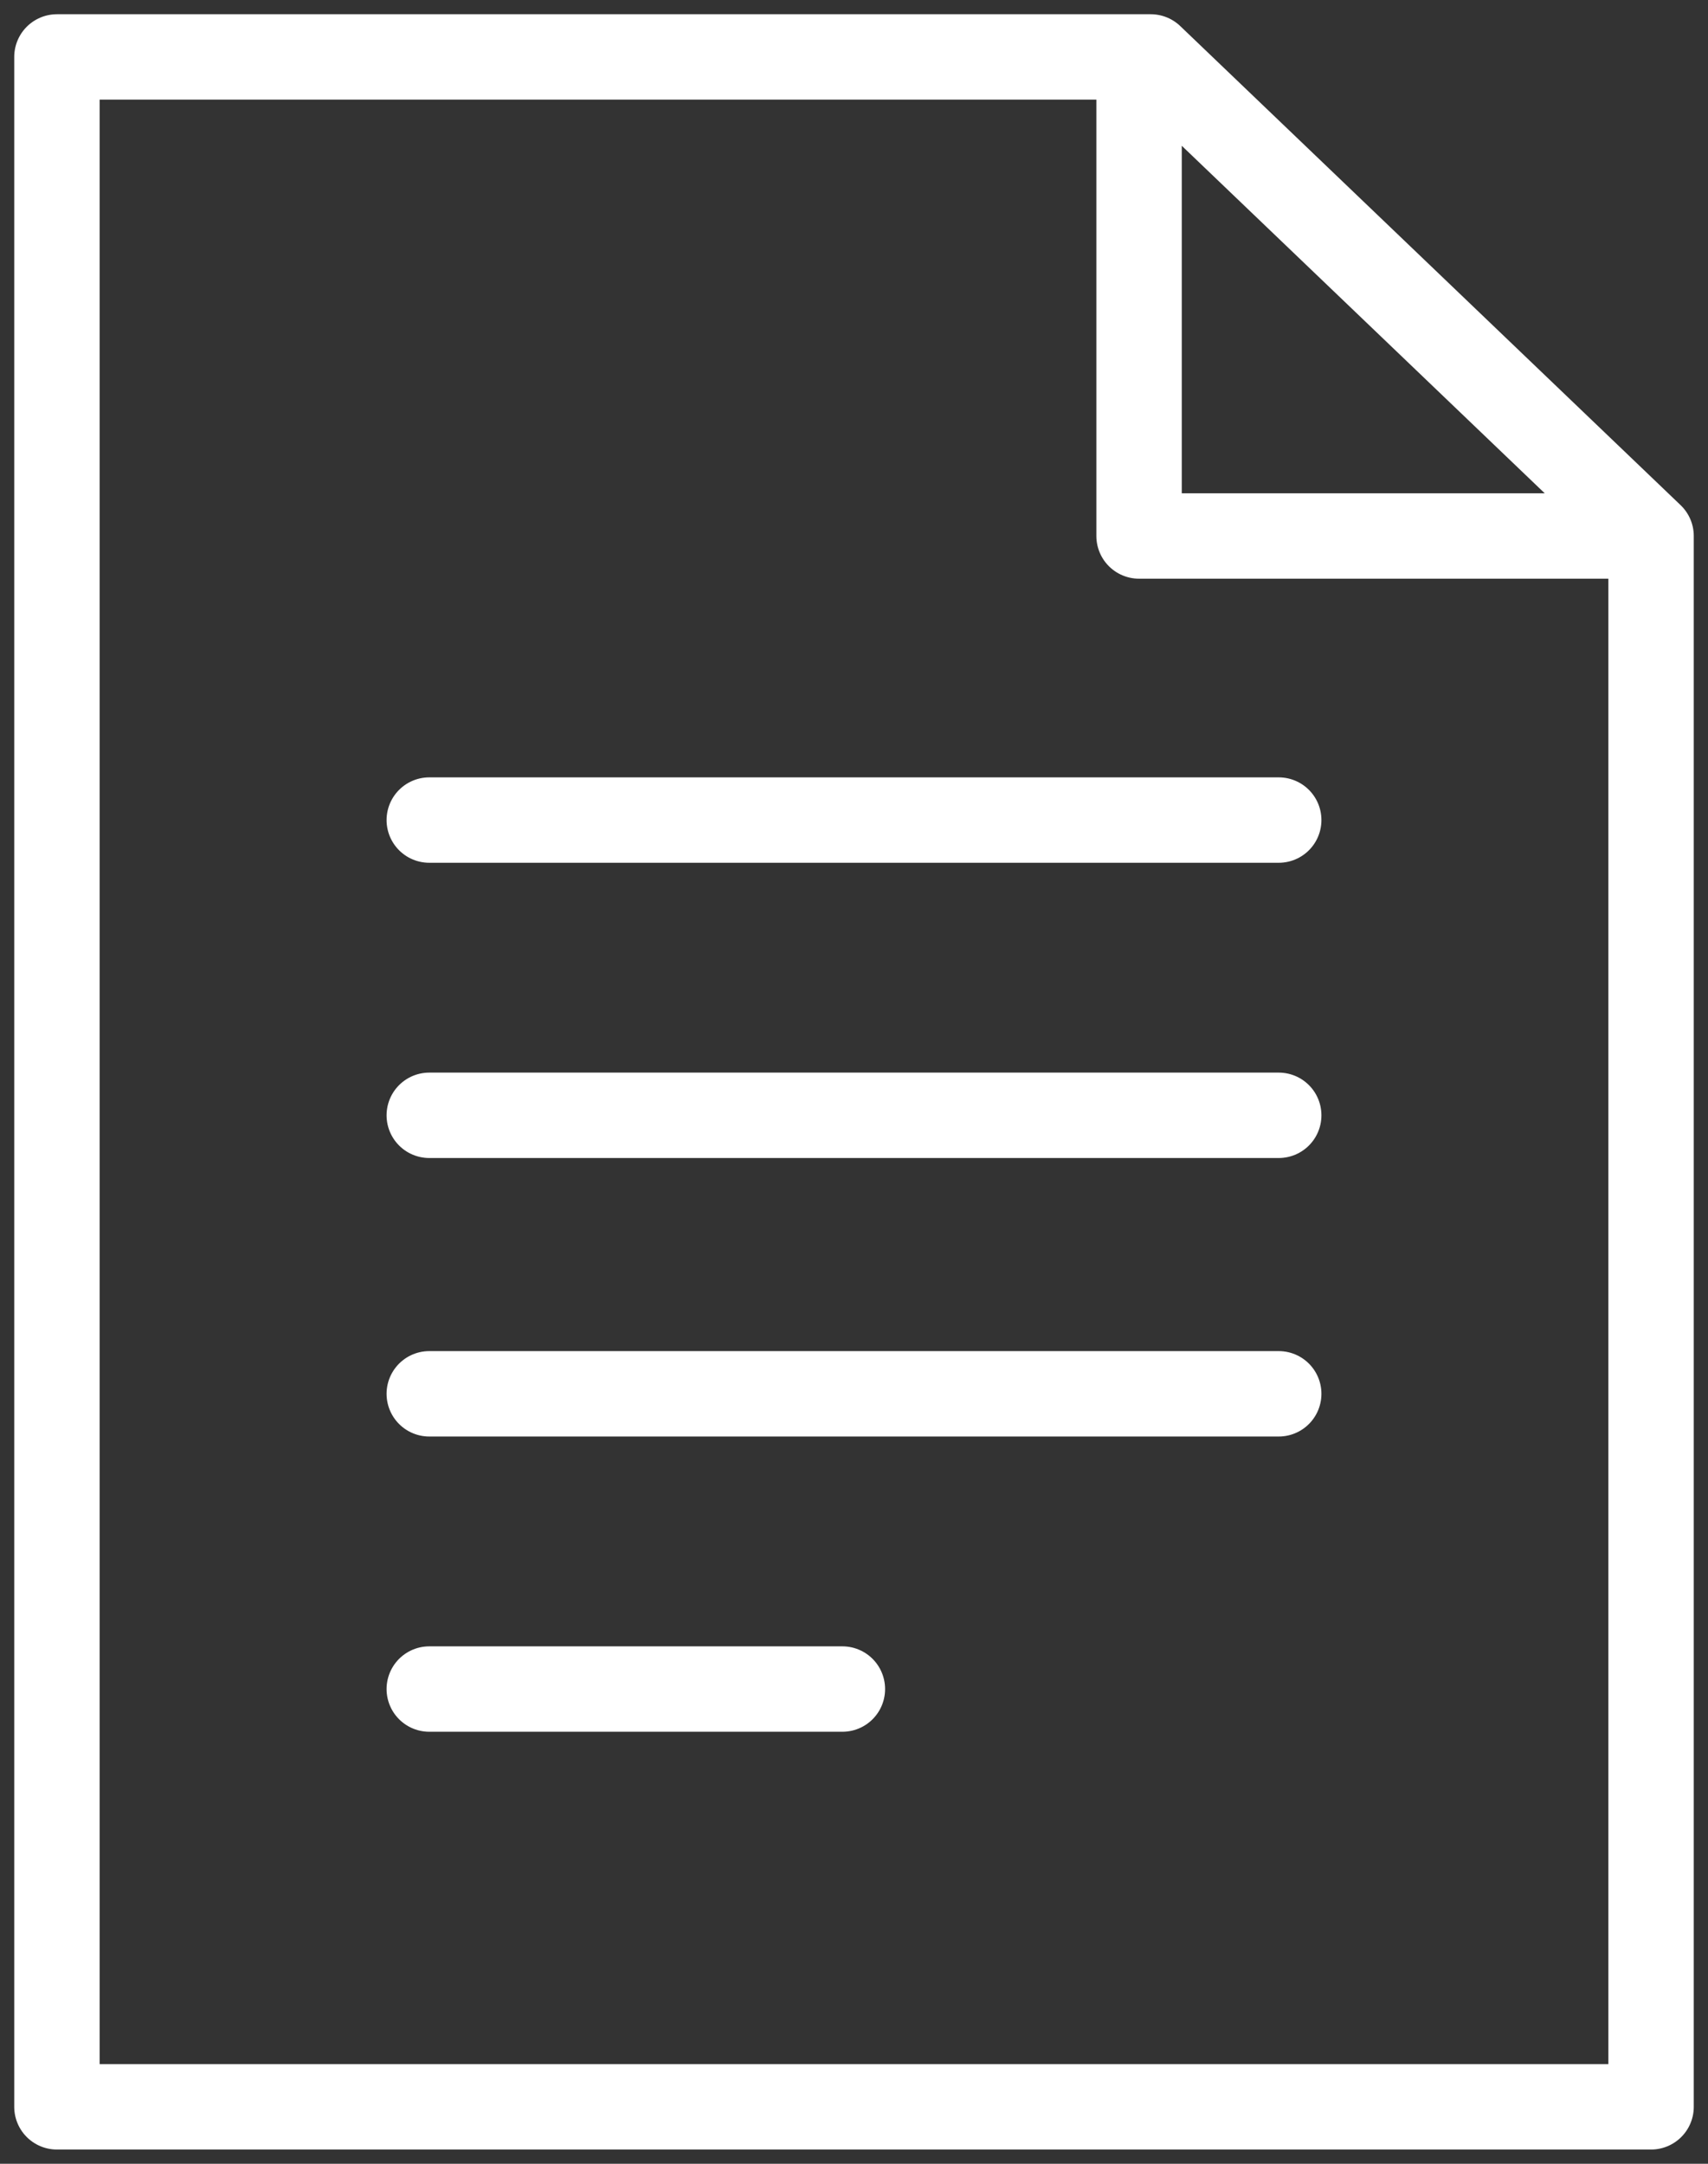 <svg width="30" height="38" viewBox="0 0 30 38" fill="none" xmlns="http://www.w3.org/2000/svg">
<rect x="0" y="0" width="30" height="38" fill="#333333" stroke="none"/>
<path d="M20.007 1V9.413H28.693M7.54 14.402H22.46M7.54 19.587H22.46M7.54 24.478H22.46M7.54 29.663H14.796M1 37H29V9.413L20.212 1H1V37Z" stroke="white" stroke-width="1.5" stroke-miterlimit="10" stroke-linecap="round" stroke-linejoin="round"/>
</svg>

